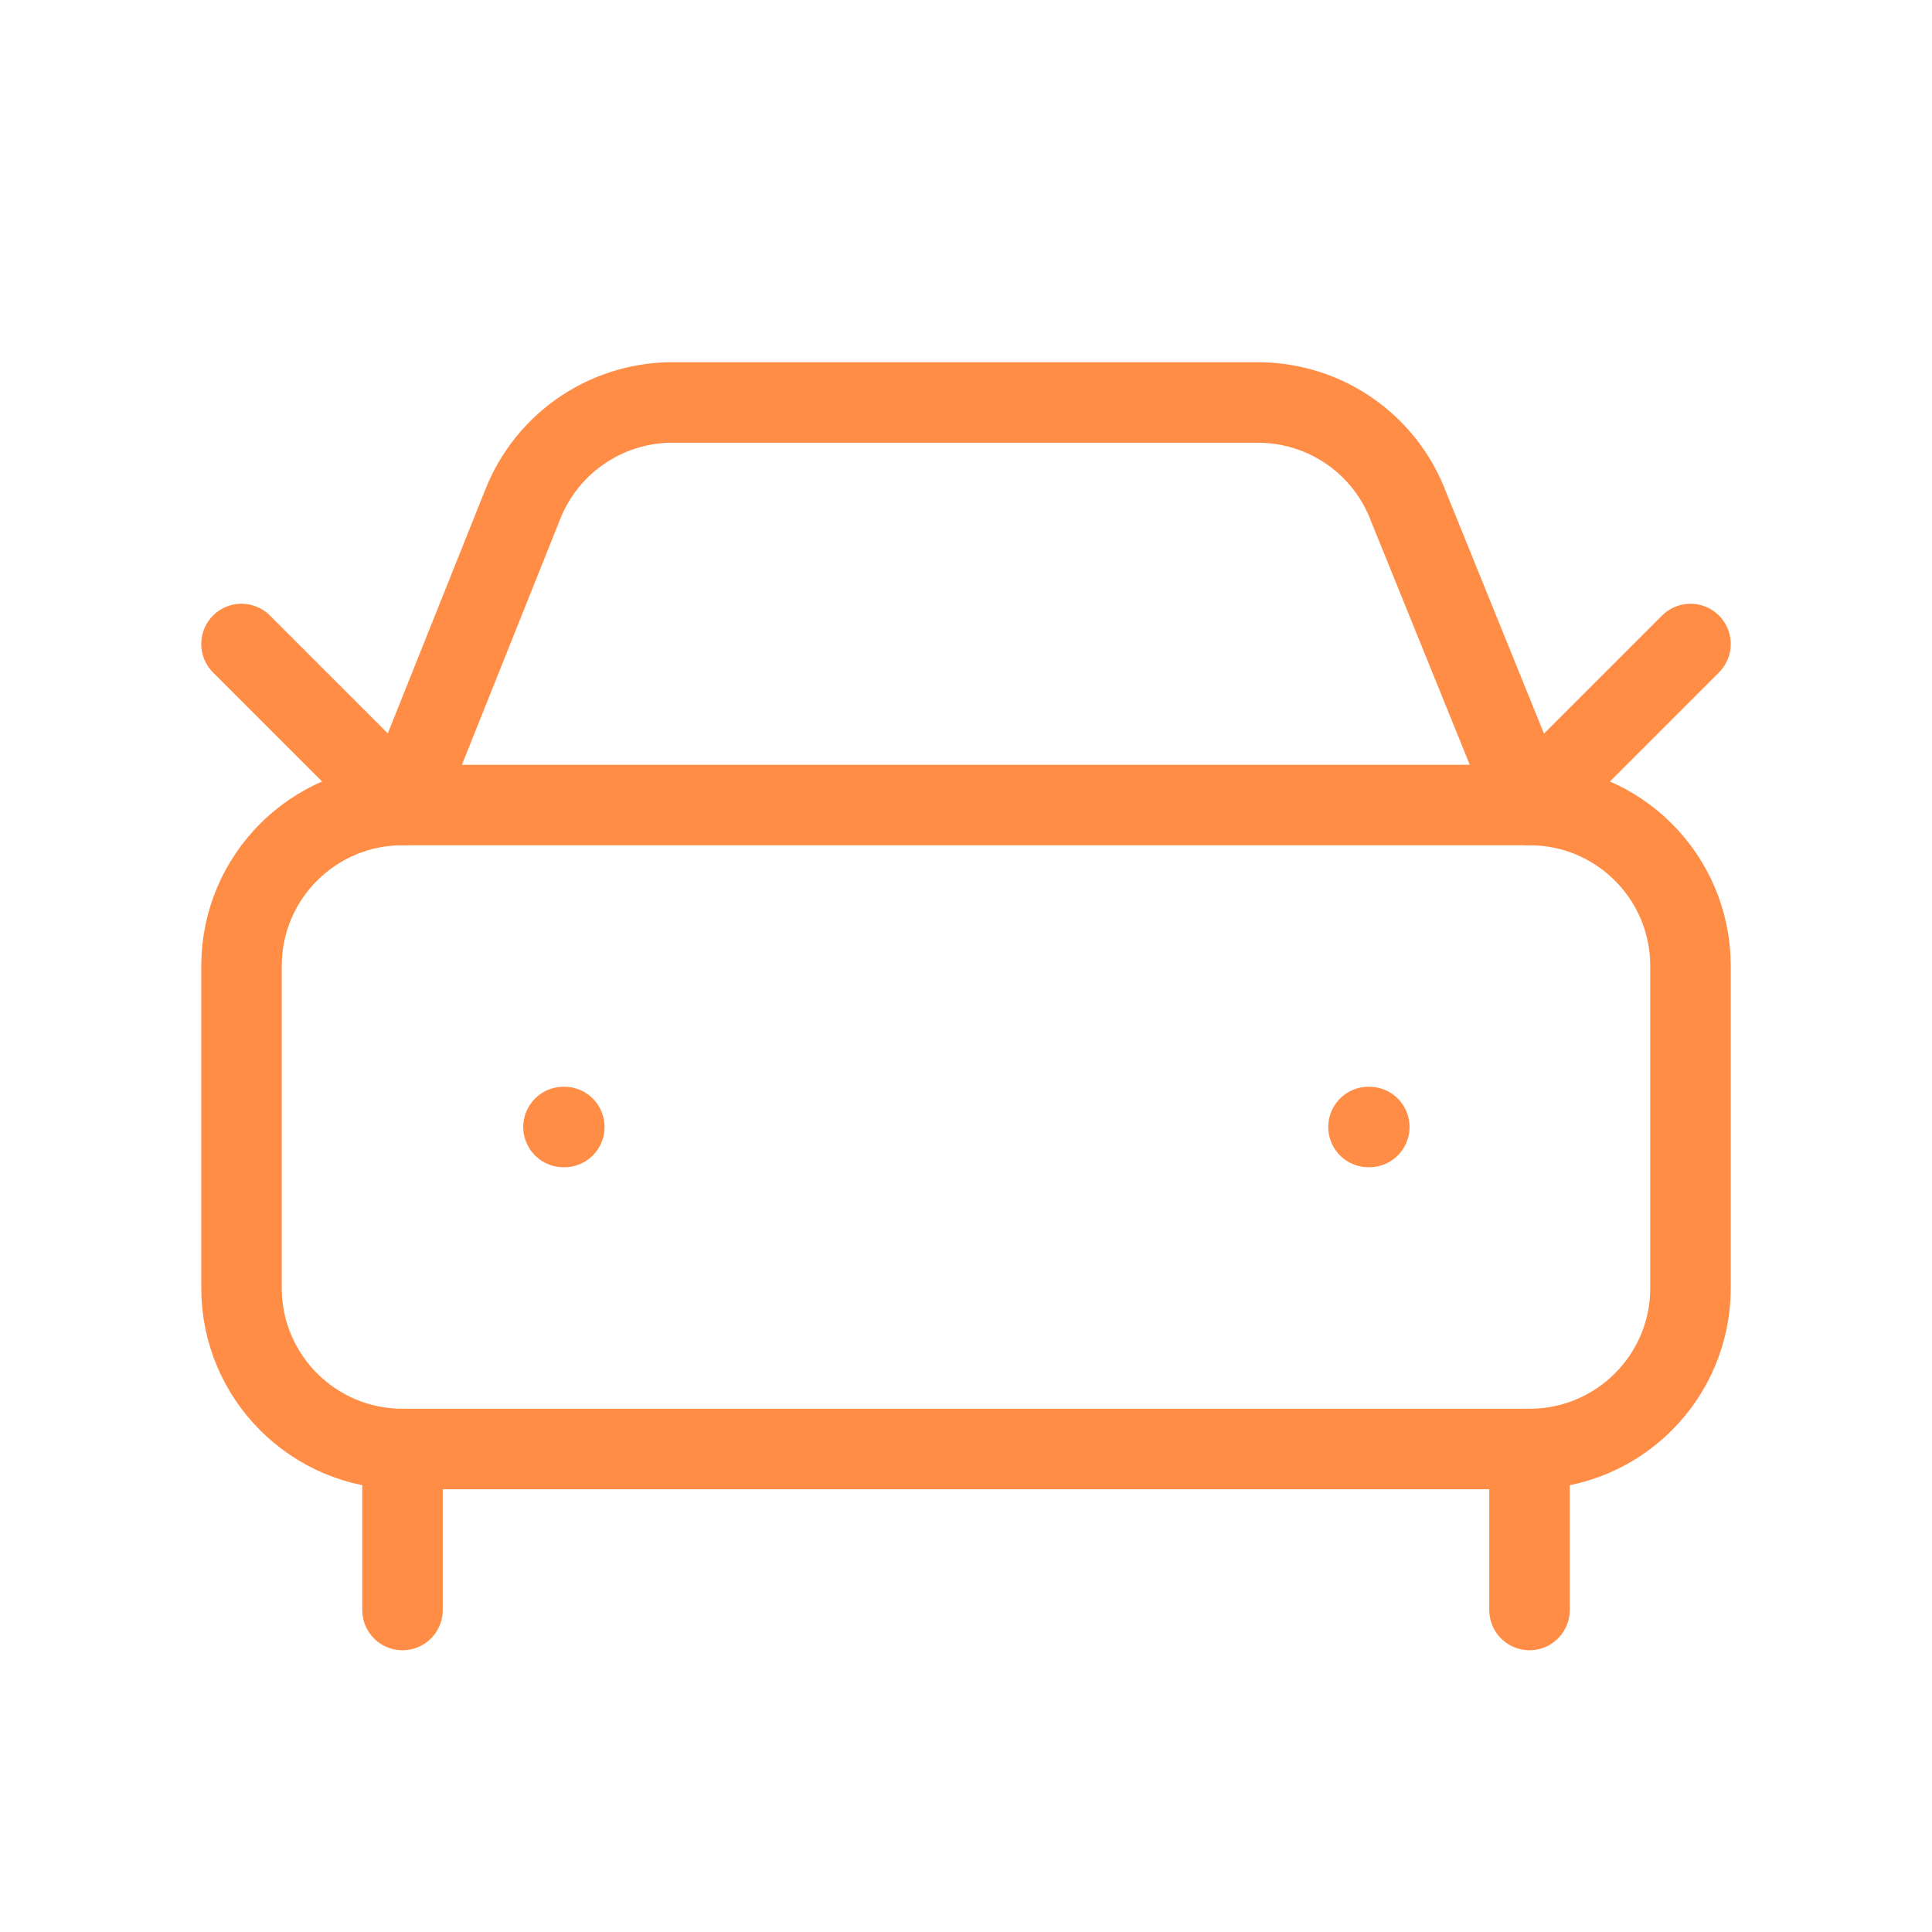   <svg
              width="24"
              height="24"
              viewBox="0 0 24 24"
              fill="none"
              xmlns="http://www.w3.org/2000/svg"
            >
              <path
                d="M21 8L19 10L17.5 6.3C17.358 5.921 17.106 5.594 16.775 5.362C16.444 5.13 16.05 5.004 15.646 5H8.4C7.992 4.991 7.592 5.106 7.252 5.331C6.912 5.555 6.648 5.879 6.497 6.257L5 10L3 8"
                stroke="#FF8D46"
                stroke-linecap="round"
                stroke-linejoin="round"
              />
              <path
                d="M7 14H7.01"
                stroke="#FF8D46"
                stroke-linecap="round"
                stroke-linejoin="round"
              />
              <path
                d="M17 14H17.01"
                stroke="#FF8D46"
                stroke-linecap="round"
                stroke-linejoin="round"
              />
              <path
                d="M19 10H5C3.895 10 3 10.895 3 12V16C3 17.105 3.895 18 5 18H19C20.105 18 21 17.105 21 16V12C21 10.895 20.105 10 19 10Z"
                stroke="#FF8D46"
                stroke-linecap="round"
                stroke-linejoin="round"
              />
              <path
                d="M5 18V20"
                stroke="#FF8D46"
                stroke-linecap="round"
                stroke-linejoin="round"
              />
              <path
                d="M19 18V20"
                stroke="#FF8D46"
                stroke-linecap="round"
                stroke-linejoin="round"
              />
            </svg>